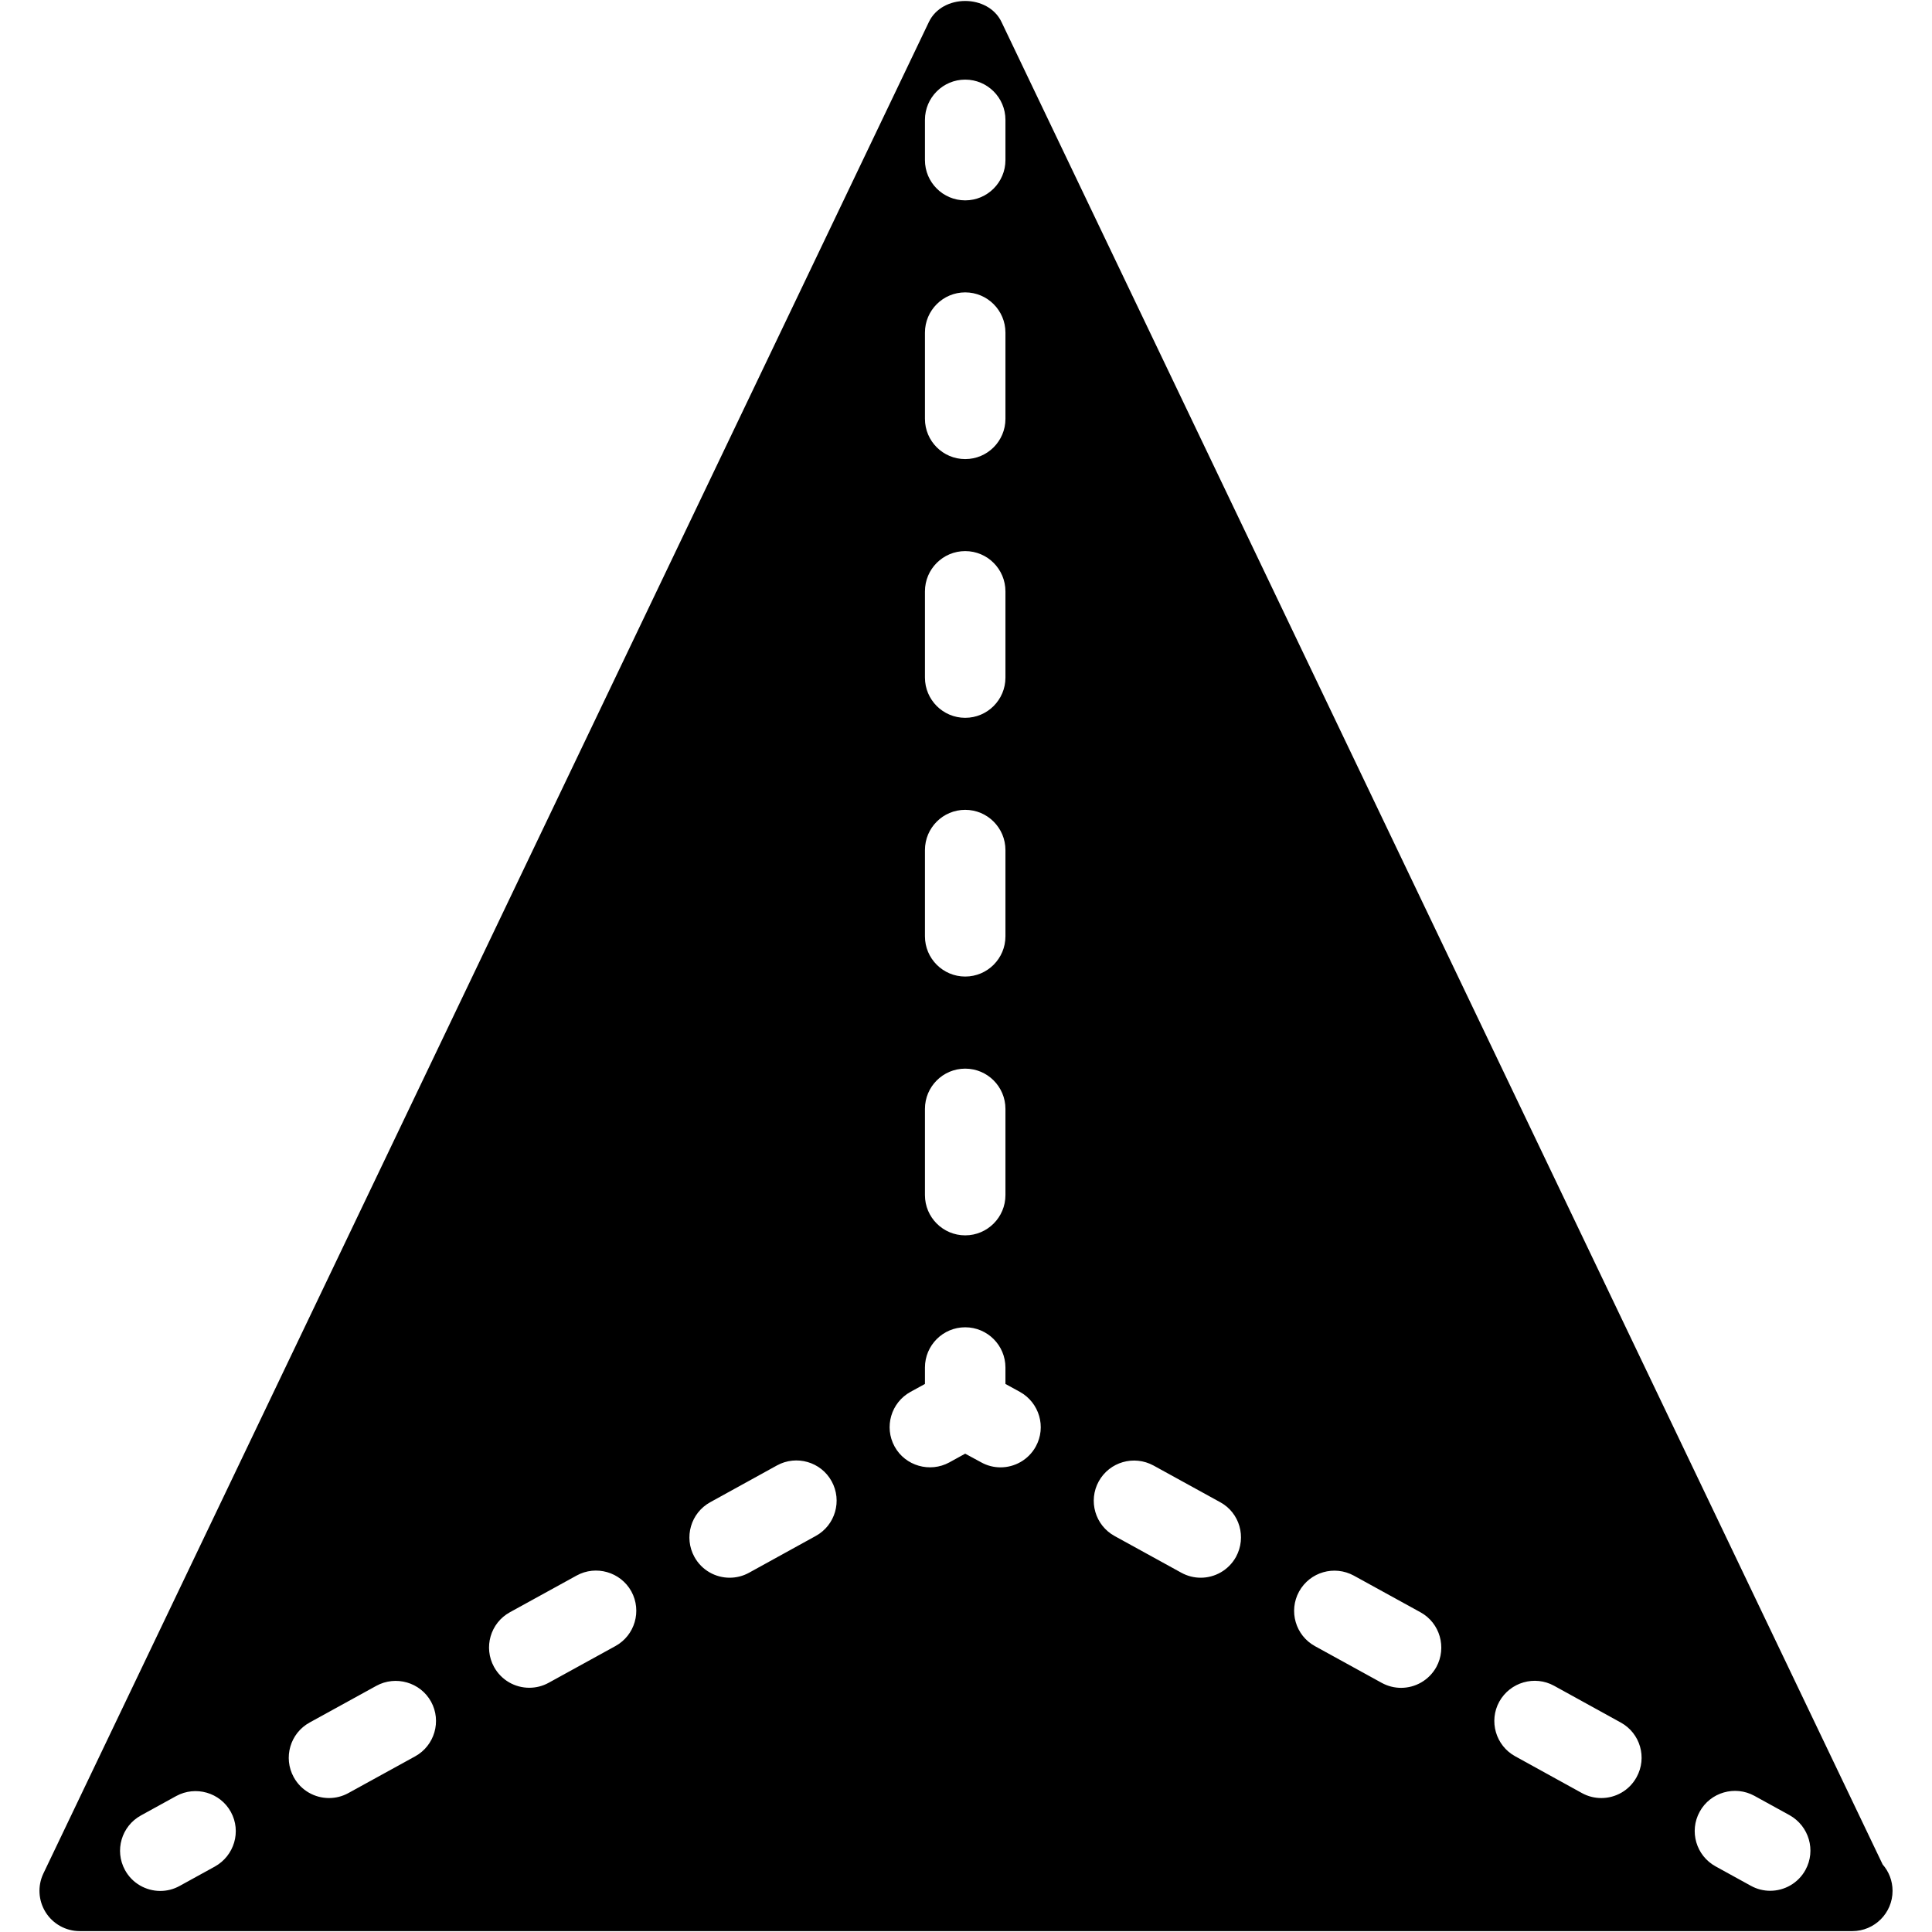<?xml version="1.0" encoding="iso-8859-1"?>
<!-- Generator: Adobe Illustrator 19.2.1, SVG Export Plug-In . SVG Version: 6.00 Build 0)  -->
<svg version="1.1" id="Layer_1" xmlns="http://www.w3.org/2000/svg" xmlns:xlink="http://www.w3.org/1999/xlink" x="0px" y="0px"
	 viewBox="0 0 24 24" style="enable-background:new 0 0 24 24;" xml:space="preserve">
<g>
	<g>
		<path d="M23.387,23.161L12.441,0.273c-0.166-0.348-0.736-0.348-0.902,0l-11,23c-0.074,0.155-0.063,0.337,0.028,0.482
			c0.091,0.145,0.251,0.234,0.423,0.234h22.02c0.276,0,0.5-0.224,0.5-0.5C23.51,23.364,23.464,23.249,23.387,23.161z M11.49,1.489
			c0-0.276,0.224-0.5,0.5-0.5s0.5,0.224,0.5,0.5v0.5c0,0.276-0.224,0.5-0.5,0.5s-0.5-0.224-0.5-0.5V1.489z M11.49,4.132
			c0-0.276,0.224-0.5,0.5-0.5s0.5,0.224,0.5,0.5v1.071c0,0.276-0.224,0.5-0.5,0.5s-0.5-0.224-0.5-0.5V4.132z M11.49,7.346
			c0-0.276,0.224-0.5,0.5-0.5s0.5,0.224,0.5,0.5v1.071c0,0.276-0.224,0.5-0.5,0.5s-0.5-0.224-0.5-0.5V7.346z M11.49,10.56
			c0-0.276,0.224-0.5,0.5-0.5s0.5,0.224,0.5,0.5v1.071c0,0.276-0.224,0.5-0.5,0.5s-0.5-0.224-0.5-0.5V10.56z M11.49,13.775
			c0-0.276,0.224-0.5,0.5-0.5s0.5,0.224,0.5,0.5v1.071c0,0.276-0.224,0.5-0.5,0.5s-0.5-0.224-0.5-0.5V13.775z M2.669,23.187
			l-0.438,0.241c-0.076,0.042-0.158,0.062-0.24,0.062c-0.176,0-0.348-0.094-0.438-0.259c-0.133-0.242-0.044-0.546,0.198-0.679
			l0.438-0.241c0.24-0.131,0.546-0.045,0.679,0.198C3,22.75,2.911,23.052,2.669,23.187z M5.157,21.818l-0.829,0.456
			c-0.076,0.042-0.159,0.062-0.241,0.062c-0.176,0-0.347-0.093-0.438-0.259c-0.133-0.242-0.045-0.546,0.197-0.679l0.829-0.456
			c0.239-0.131,0.546-0.046,0.68,0.197C5.487,21.38,5.399,21.685,5.157,21.818z M7.645,20.448l-0.829,0.456
			c-0.076,0.042-0.159,0.062-0.241,0.062c-0.176,0-0.347-0.093-0.438-0.259c-0.133-0.242-0.045-0.546,0.197-0.679l0.829-0.456
			c0.239-0.132,0.545-0.046,0.68,0.197C7.975,20.012,7.887,20.315,7.645,20.448z M10.134,19.08l-0.829,0.457
			c-0.076,0.042-0.159,0.062-0.241,0.062c-0.176,0-0.347-0.093-0.438-0.259c-0.133-0.242-0.045-0.546,0.197-0.679l0.829-0.457
			c0.24-0.132,0.546-0.046,0.679,0.197C10.464,18.643,10.376,18.947,10.134,19.08z M12.867,17.969
			c-0.091,0.166-0.263,0.259-0.438,0.259c-0.082,0-0.164-0.02-0.24-0.062l-0.199-0.108l-0.198,0.109
			c-0.239,0.13-0.546,0.045-0.679-0.198c-0.133-0.242-0.044-0.546,0.198-0.679l0.179-0.098v-0.204c0-0.276,0.224-0.5,0.5-0.5
			s0.5,0.224,0.5,0.5v0.204l0.179,0.098C12.911,17.424,13,17.728,12.867,17.969z M15.354,19.34
			c-0.092,0.166-0.263,0.259-0.438,0.259c-0.082,0-0.164-0.02-0.241-0.062l-0.829-0.456c-0.242-0.133-0.33-0.437-0.197-0.679
			c0.134-0.242,0.437-0.329,0.68-0.197l0.829,0.456C15.399,18.792,15.487,19.096,15.354,19.34z M17.843,20.708
			c-0.092,0.166-0.263,0.259-0.438,0.259c-0.082,0-0.164-0.02-0.241-0.062l-0.829-0.456c-0.242-0.133-0.33-0.437-0.197-0.679
			c0.135-0.243,0.438-0.329,0.68-0.197l0.829,0.456C17.887,20.161,17.975,20.466,17.843,20.708z M20.33,22.077
			c-0.091,0.166-0.262,0.259-0.438,0.259c-0.082,0-0.165-0.02-0.241-0.062l-0.829-0.457c-0.242-0.133-0.33-0.438-0.197-0.679
			c0.135-0.242,0.44-0.329,0.68-0.197l0.829,0.457C20.376,21.531,20.464,21.835,20.33,22.077z M22.428,23.229
			c-0.091,0.166-0.263,0.259-0.438,0.259c-0.082,0-0.164-0.02-0.24-0.062l-0.438-0.241c-0.242-0.133-0.331-0.437-0.198-0.679
			c0.133-0.243,0.439-0.329,0.679-0.198l0.438,0.241C22.472,22.684,22.561,22.987,22.428,23.229z"/>
	</g>
</g>
</svg>
